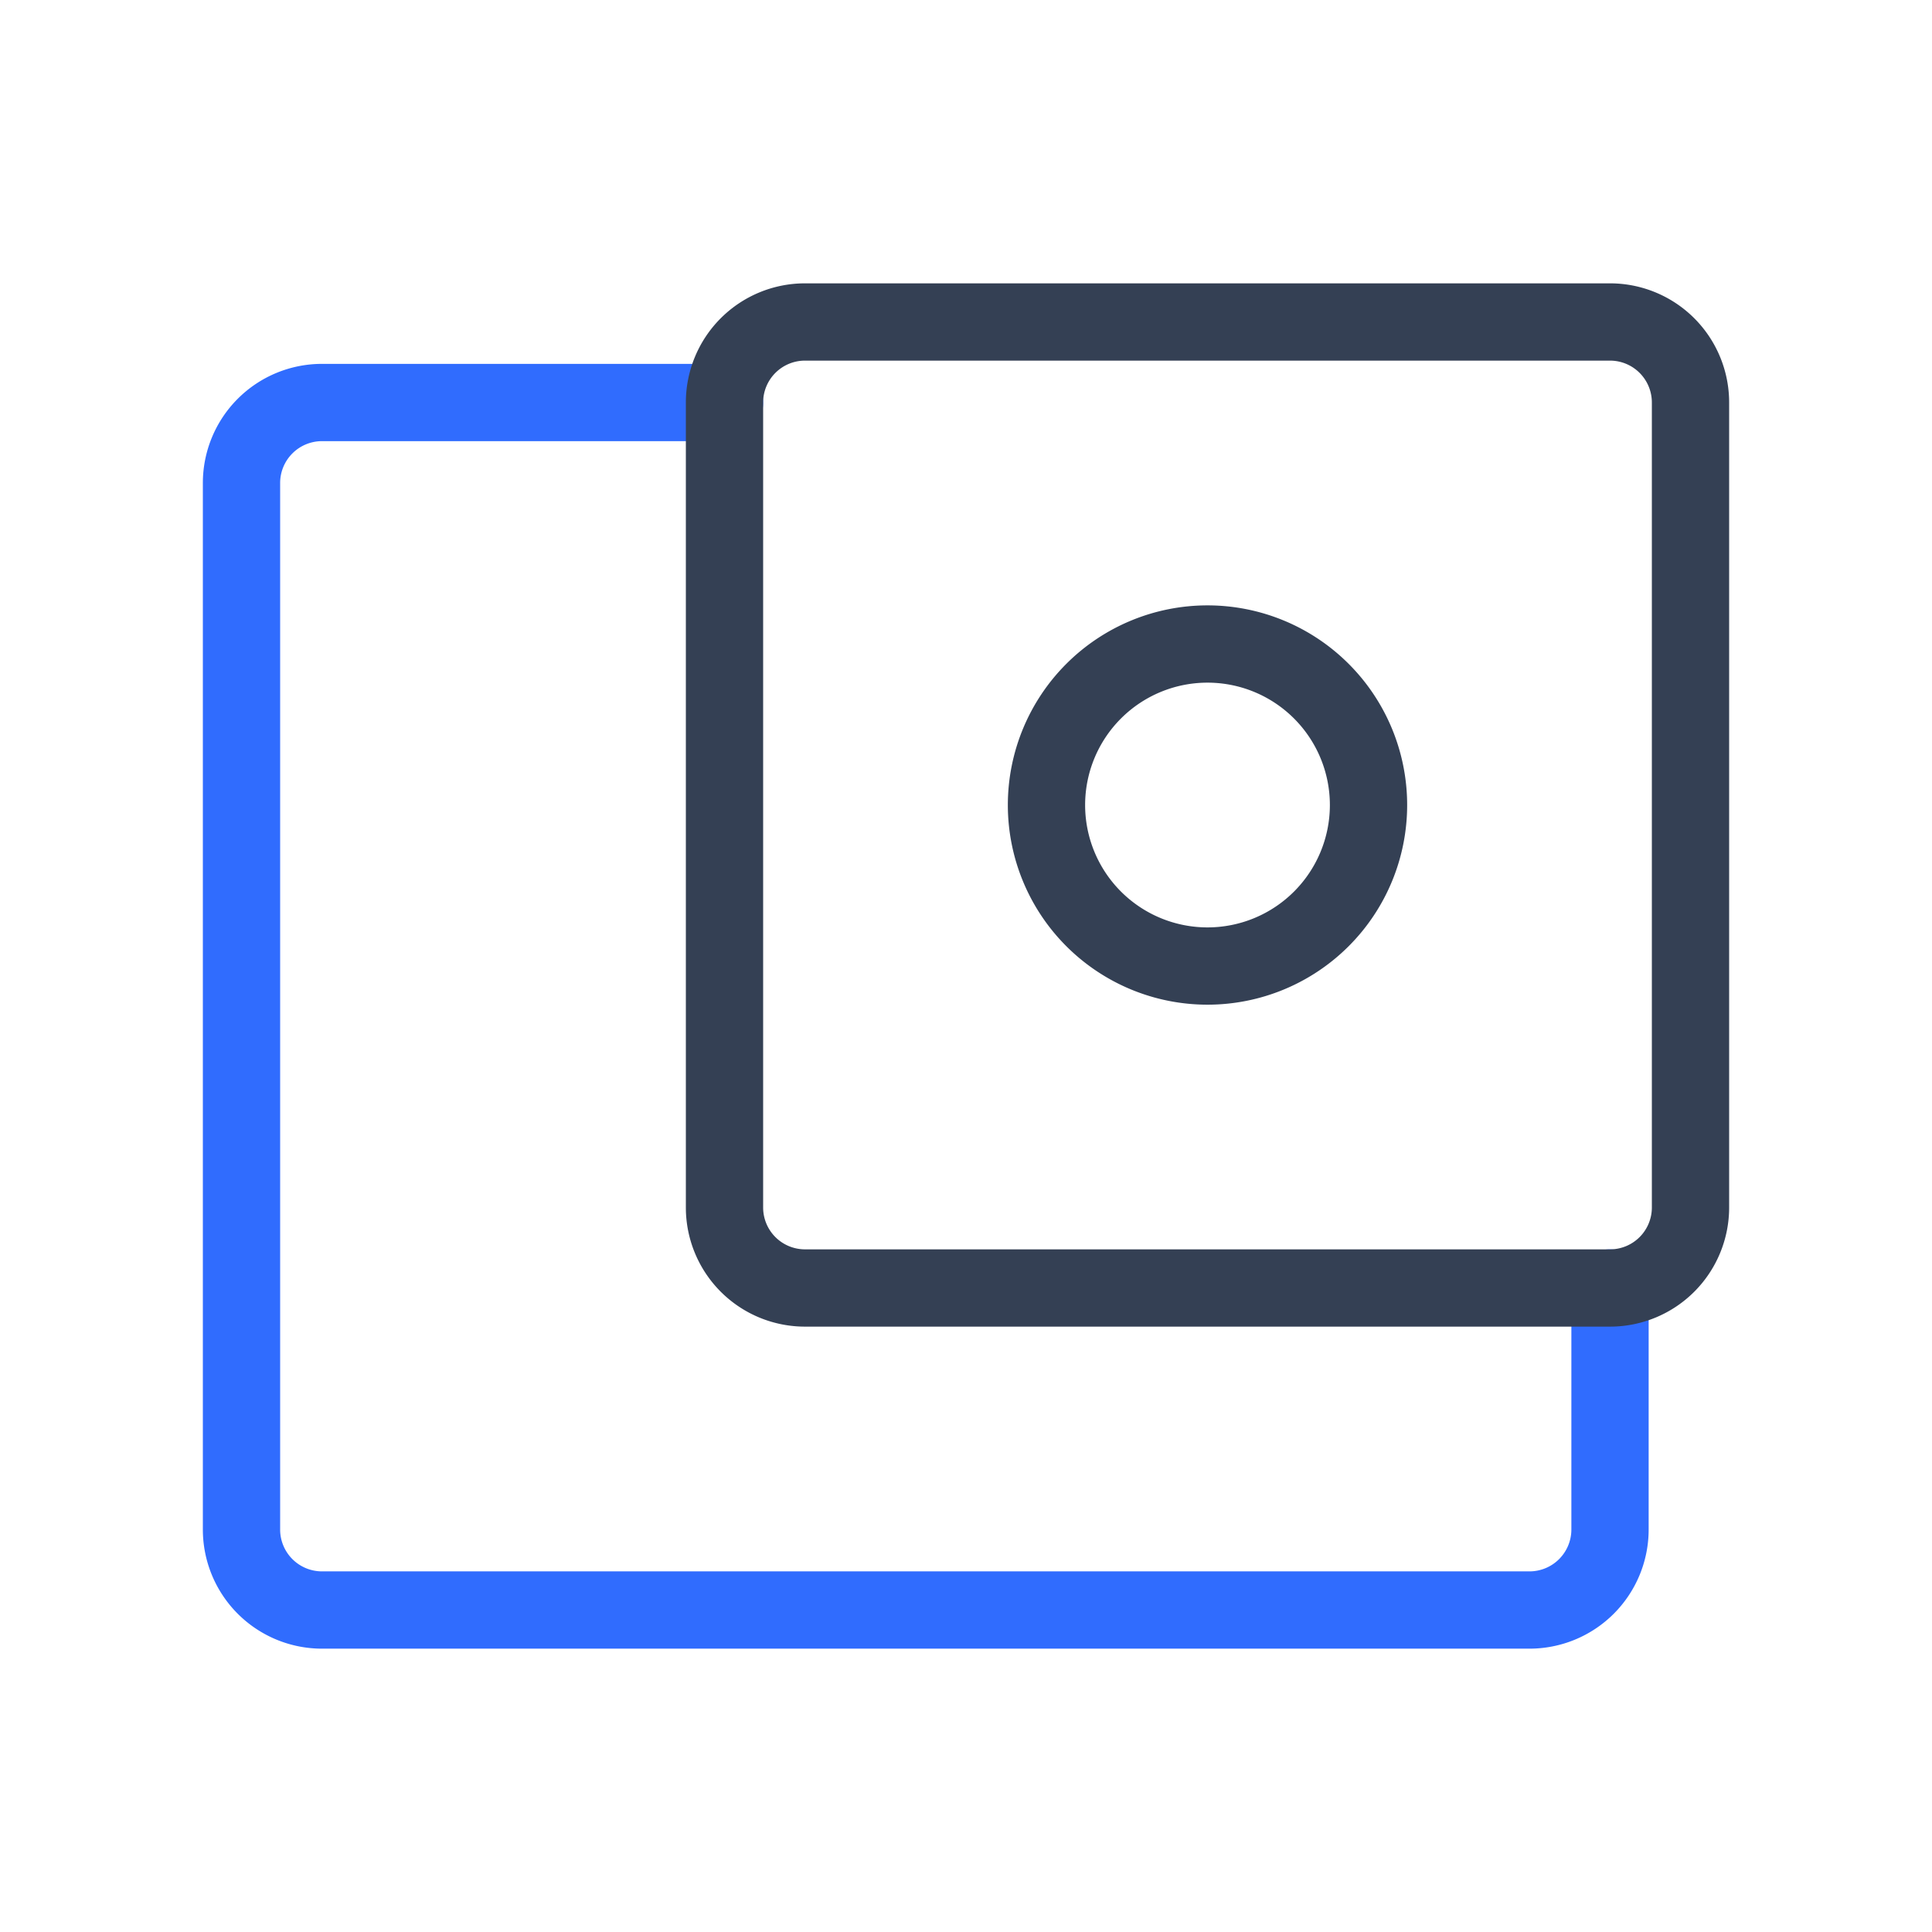 <svg xmlns="http://www.w3.org/2000/svg" width="3em" height="3em" viewBox="0 0 50 50"><g fill="none" stroke-linecap="round" stroke-linejoin="round" stroke-width="2"><path stroke="#306CFE" d="M41.667 33.333v6.25a2.084 2.084 0 0 1-2.084 2.084H8.333a2.083 2.083 0 0 1-2.083-2.084V12.5a2.083 2.083 0 0 1 2.083-2.083H18.75"/><path stroke="#344054" d="M43.75 31.25V10.417a2.083 2.083 0 0 0-2.083-2.084H20.833a2.083 2.083 0 0 0-2.083 2.084V31.25a2.083 2.083 0 0 0 2.083 2.083h20.834a2.083 2.083 0 0 0 2.083-2.083m-12.5-14.583a4.167 4.167 0 1 0 0 8.334a4.167 4.167 0 0 0 0-8.334"/></g></svg>